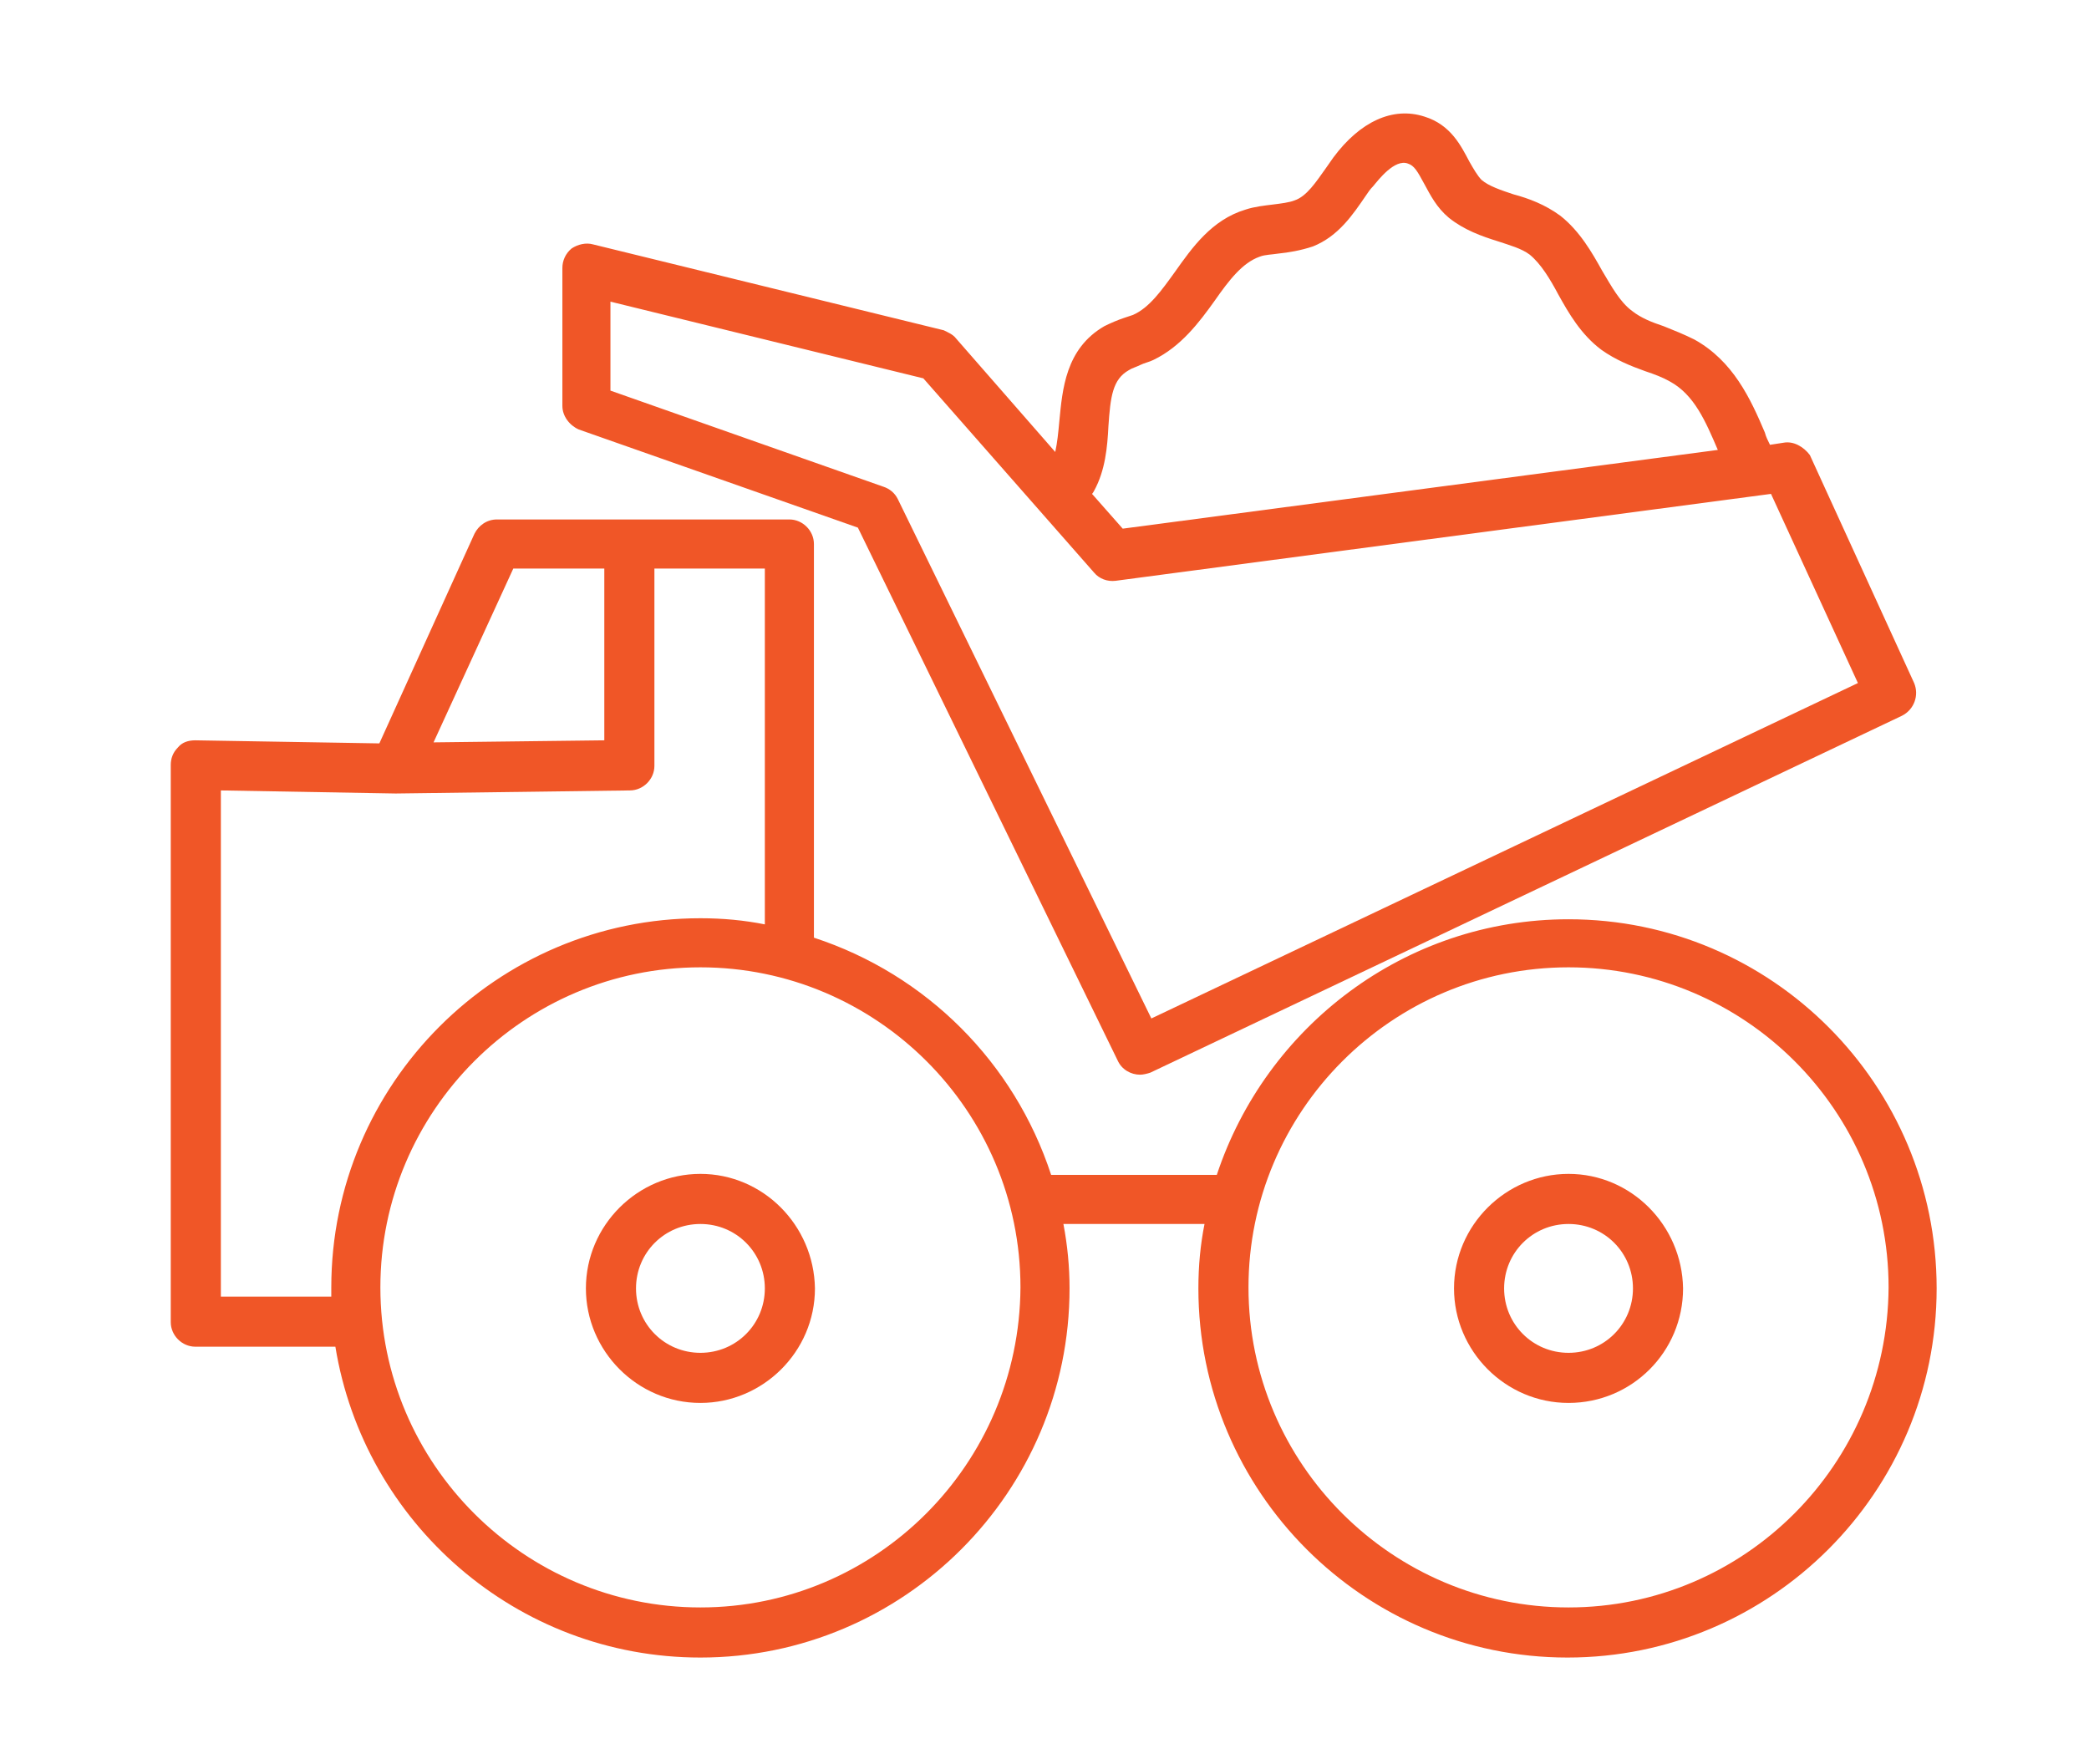 <?xml version="1.0" encoding="utf-8"?>
<!-- Generator: Adobe Illustrator 21.0.0, SVG Export Plug-In . SVG Version: 6.00 Build 0)  -->
<svg version="1.1" id="_x2014_ÎÓÈ_x5F_1" xmlns="http://www.w3.org/2000/svg" xmlns:xlink="http://www.w3.org/1999/xlink"
	 x="0px" y="0px" viewBox="0 0 204.3 172.5" style="enable-background:new 0 0 204.3 172.5;" xml:space="preserve">
<style type="text/css">
	.st0{fill:#F05627;}
</style>
<g>
	<path class="st0" d="M153.4,89.9c-16,0-29.6,10.5-34.4,25h-16.2c-3.6-11-12.2-19.6-23.2-23.2V53.2c0-1.3-1.1-2.4-2.4-2.4H48.6
		c-1,0-1.8,0.6-2.2,1.4l-9.3,20.5l-18-0.3c-0.7,0-1.3,0.2-1.7,0.7c-0.5,0.5-0.7,1.1-0.7,1.7v54.5c0,1.3,1.1,2.4,2.4,2.4h13.7
		c2.8,17.2,17.7,30.4,35.7,30.4c19.9,0,36.1-16.2,36.1-36.1c0-2.1-0.2-4.2-0.6-6.3h13.8c-0.4,2-0.6,4.1-0.6,6.3
		c0,19.9,16.2,36.1,36.1,36.1s36.1-16.2,36.1-36.1S173.3,89.9,153.4,89.9z M50.2,55.6h8.9v16.8l-16.7,0.2L50.2,55.6z M21.6,126.9
		V77.3l17.1,0.3c0,0,0,0,0,0c0,0,0,0,0,0c0,0,0,0,0,0l22.9-0.3c1.3,0,2.4-1.1,2.4-2.4V55.6h10.8v34.8c-2-0.4-4.1-0.6-6.3-0.6
		c-19.9,0-36.1,16.2-36.1,36.1c0,0.3,0,0.6,0,0.9H21.6z M68.5,157.2c-17.2,0-31.3-14-31.3-31.3c0-17.2,14-31.3,31.3-31.3
		c17.2,0,31.3,14,31.3,31.3C99.7,143.2,85.7,157.2,68.5,157.2z M153.4,157.2c-17.2,0-31.3-14-31.3-31.3c0-17.2,14-31.3,31.3-31.3
		c17.2,0,31.3,14,31.3,31.3C184.6,143.2,170.6,157.2,153.4,157.2z"/>
	<path class="st0" d="M174.4,43.3l-1.3,0.2c-0.2-0.4-0.4-0.8-0.5-1.2c-1.4-3.3-3.1-7-6.9-9.1c-1-0.5-2-0.9-3-1.3
		c-1.2-0.4-2.2-0.8-3.1-1.5c-1.2-0.9-2-2.4-2.9-3.9c-1-1.8-2.2-3.9-4.1-5.4c-1.5-1.1-3.1-1.7-4.6-2.1c-1.2-0.4-2.4-0.8-3.1-1.4
		c-0.4-0.4-0.8-1.1-1.2-1.8c-0.8-1.5-1.8-3.6-4.4-4.4c-3.1-1-6.3,0.5-8.9,4c-0.2,0.3-0.5,0.7-0.7,1c-1,1.4-1.9,2.8-3.1,3.2
		c-0.5,0.2-1.3,0.3-2.1,0.4c-0.8,0.1-1.8,0.2-2.7,0.5c-3.3,1-5.2,3.7-6.9,6.1c-1.3,1.8-2.5,3.5-4.1,4.2c-0.3,0.1-0.6,0.2-0.9,0.3
		c-0.6,0.2-1.3,0.5-1.9,0.8c-3.8,2.2-4.1,6.2-4.4,9.3c-0.1,1.1-0.2,2.1-0.4,3l-9.7-11.1c-0.3-0.4-0.8-0.6-1.2-0.8l-34.3-8.4
		c-0.7-0.2-1.5,0-2.1,0.4c-0.6,0.5-0.9,1.2-0.9,1.9v13.5c0,1,0.7,1.9,1.6,2.3l27.3,9.6l25.4,52.1c0.4,0.9,1.3,1.4,2.2,1.4
		c0.3,0,0.7-0.1,1-0.2l73.5-34.9c1.2-0.6,1.7-2,1.2-3.2l-10.2-22.3C176.4,43.7,175.4,43.1,174.4,43.3z M107,48
		c1.1-2,1.3-4.3,1.4-6.3c0.2-2.9,0.4-4.6,2-5.5c0.3-0.2,0.7-0.3,1.1-0.5c0.4-0.2,0.9-0.3,1.3-0.5c2.7-1.3,4.5-3.7,6-5.8
		c1.4-2,2.7-3.7,4.4-4.3c0.5-0.2,1.2-0.2,1.8-0.3c1-0.1,2.2-0.3,3.4-0.7c2.5-1,3.9-3.1,5.2-5c0.2-0.3,0.4-0.6,0.7-0.9
		c0.5-0.6,2.1-2.7,3.4-2.2c0.6,0.2,0.9,0.7,1.6,2c0.6,1.1,1.2,2.3,2.4,3.3c1.5,1.2,3.2,1.8,4.8,2.3c1.2,0.4,2.3,0.7,3.1,1.3
		c1.1,0.9,2,2.4,2.8,3.9c1,1.8,2.2,3.9,4.2,5.4c1.4,1,2.9,1.6,4.3,2.1c0.9,0.3,1.7,0.6,2.4,1c2.4,1.3,3.5,3.9,4.7,6.7l-58.2,7.7
		l-3-3.4C106.8,48.3,106.9,48.2,107,48z M112.6,99.6L87.8,48.8c-0.3-0.6-0.8-1-1.4-1.2l-26.7-9.4v-8.7L90.3,37L107,56
		c0.5,0.6,1.3,0.9,2.1,0.8l64.1-8.5l8.5,18.5L112.6,99.6z"/>
	<path class="st0" d="M68.5,114.8c-6.1,0-11.2,5-11.2,11.2c0,6.1,5,11.2,11.2,11.2c6.1,0,11.2-5,11.2-11.2
		C79.6,119.8,74.6,114.8,68.5,114.8z M68.5,132.3c-3.5,0-6.3-2.8-6.3-6.3s2.8-6.3,6.3-6.3c3.5,0,6.3,2.8,6.3,6.3
		S72,132.3,68.5,132.3z"/>
	<path class="st0" d="M153.4,114.8c-6.1,0-11.2,5-11.2,11.2c0,6.1,5,11.2,11.2,11.2s11.2-5,11.2-11.2
		C164.5,119.8,159.5,114.8,153.4,114.8z M153.4,132.3c-3.5,0-6.3-2.8-6.3-6.3s2.8-6.3,6.3-6.3s6.3,2.8,6.3,6.3
		S156.9,132.3,153.4,132.3z"/>
</g>
</svg>
